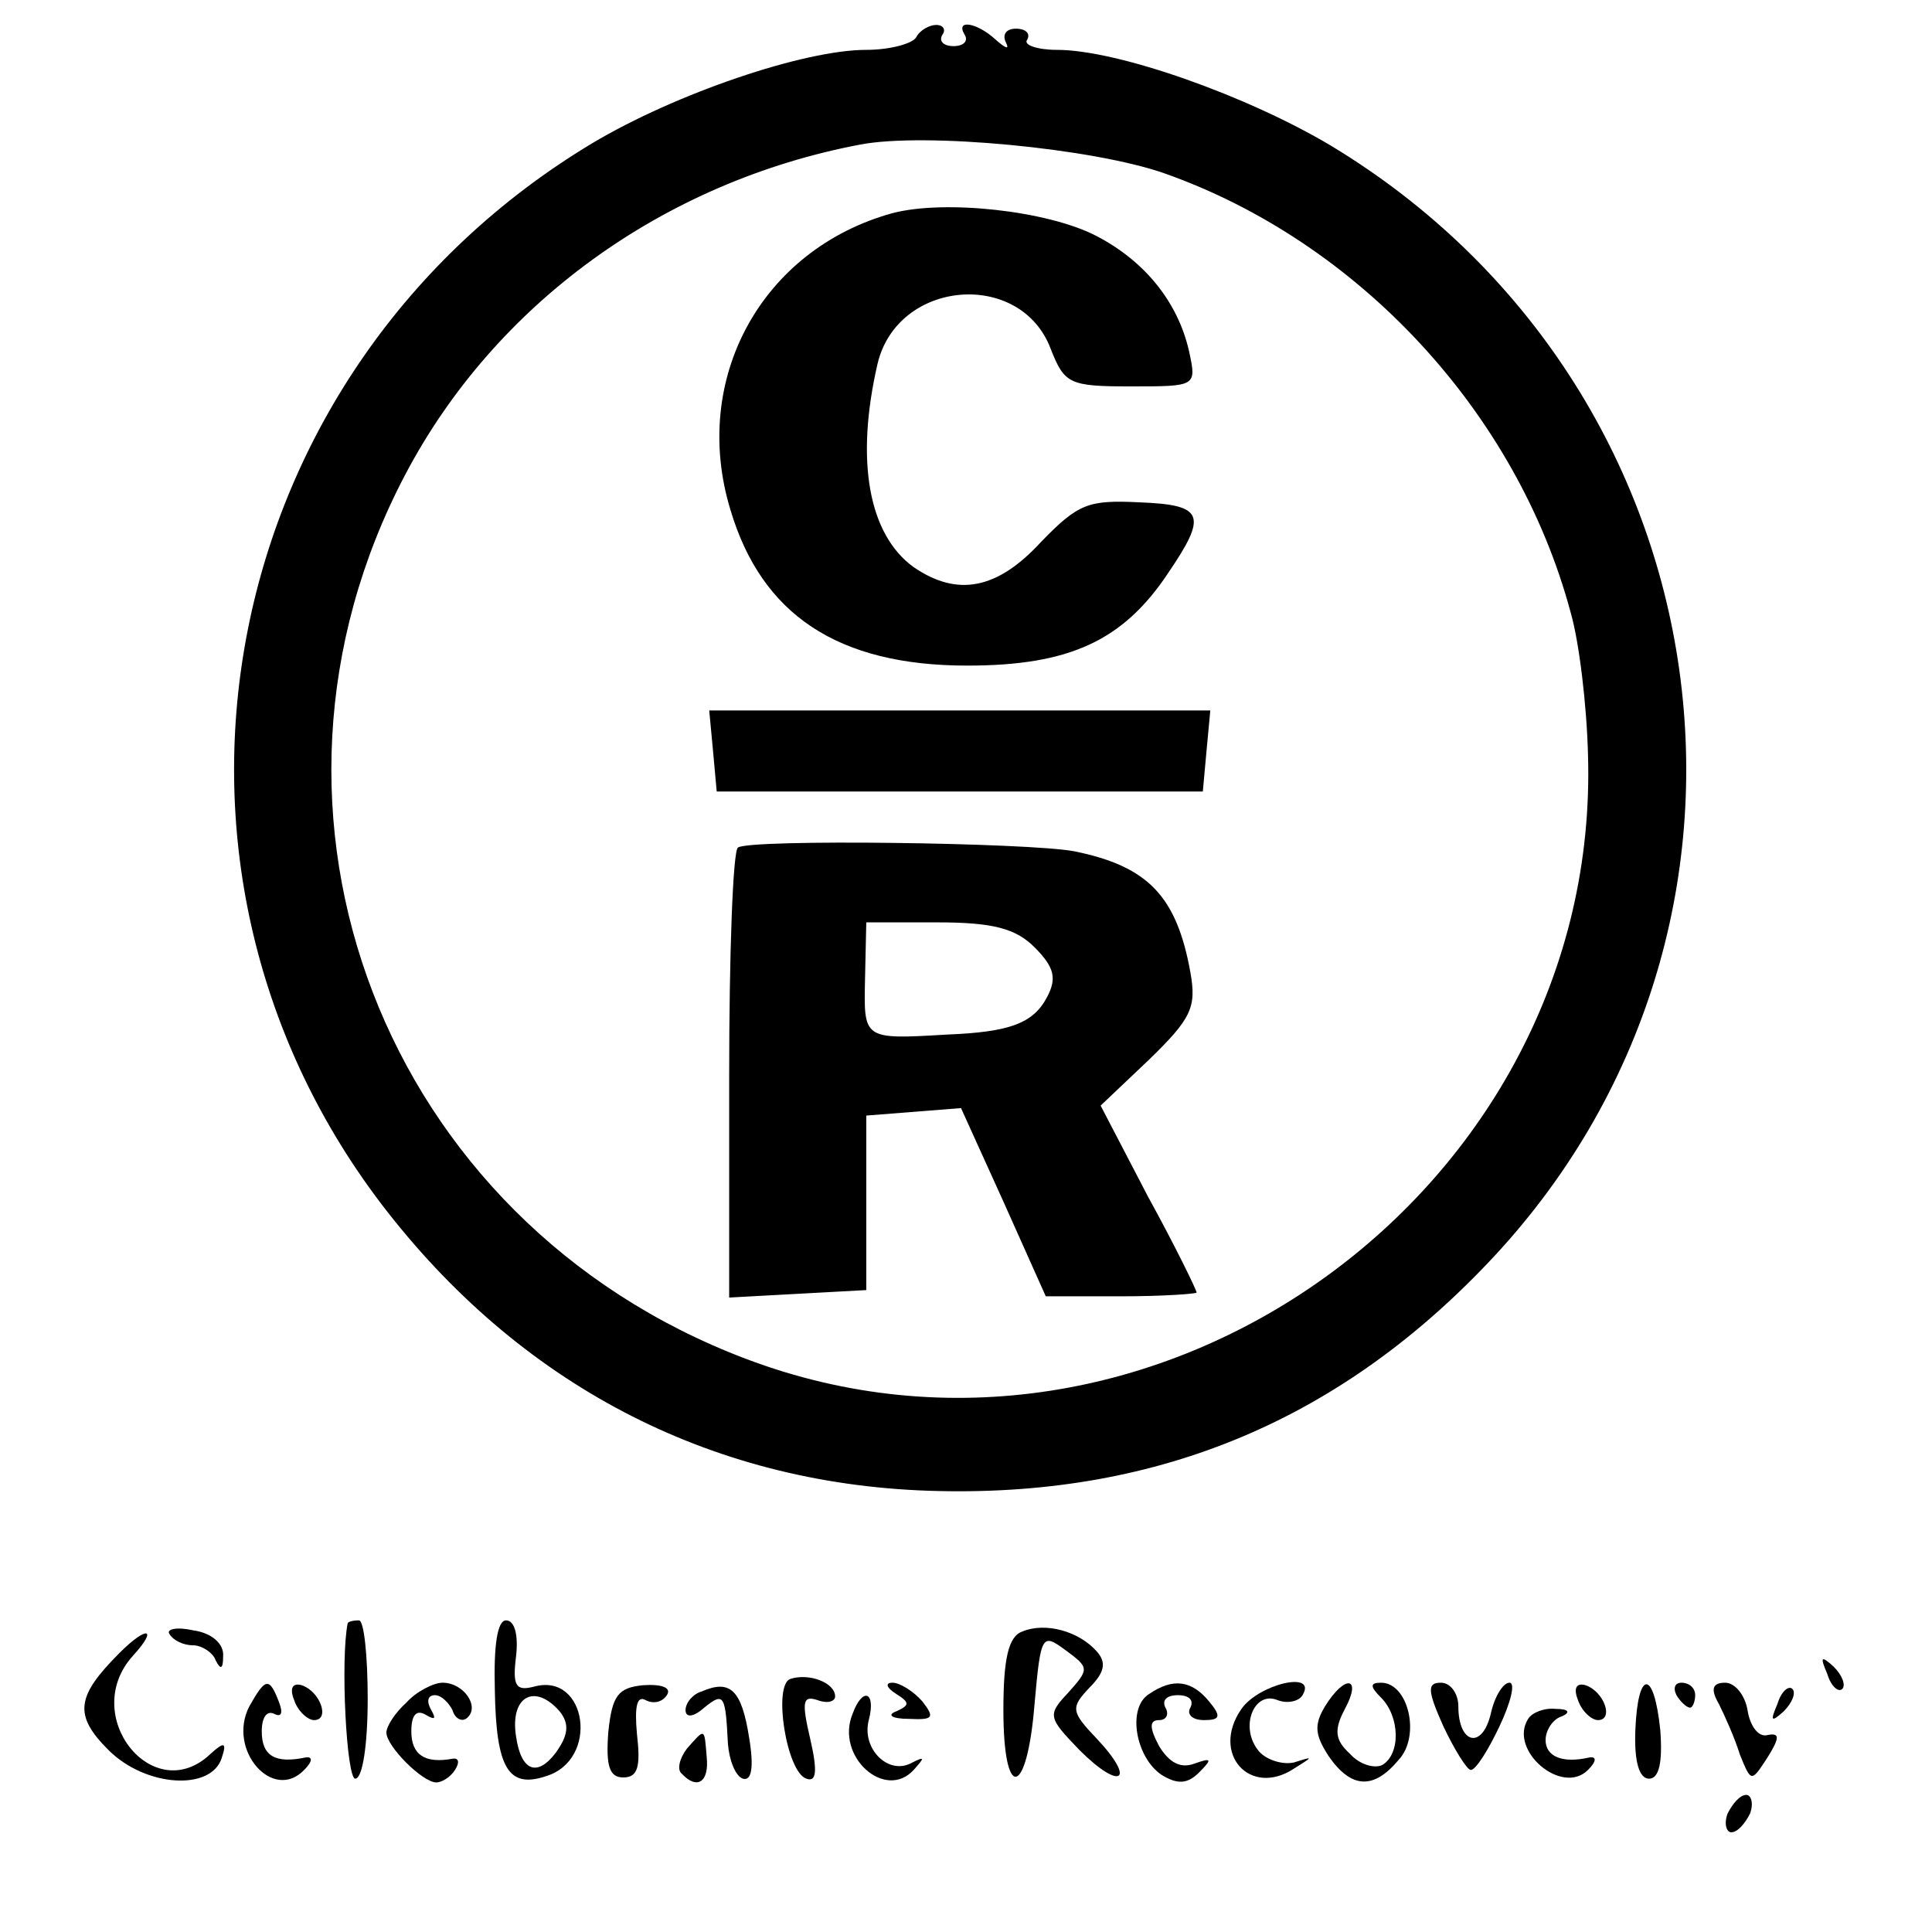 <?xml version="1.0" standalone="no"?>
<!DOCTYPE svg PUBLIC "-//W3C//DTD SVG 20010904//EN"
 "http://www.w3.org/TR/2001/REC-SVG-20010904/DTD/svg10.dtd">
<svg version="1.0" xmlns="http://www.w3.org/2000/svg"
 width="155pt" height="155pt" viewBox="0 0 155 155"
 preserveAspectRatio="xMidYMid meet">
<g transform="translate(0,155) scale(0.1,-0.1)"
fill="#000000" stroke="none">
<path d="M735 1520 c-3 -5 -21 -10 -40 -10 -50 0 -153 -35 -220 -75 -301 -181
-379 -575 -169 -851 110 -144 262 -224 439 -230 179 -6 326 54 448 182 257
269 196 703 -125 897 -67 40 -171 77 -220 77 -16 0 -27 4 -24 8 3 5 -1 9 -9 9
-8 0 -11 -5 -8 -11 3 -6 0 -5 -8 2 -15 14 -33 17 -25 4 3 -5 -1 -9 -9 -9 -8 0
-12 4 -9 9 3 4 1 8 -5 8 -5 0 -13 -4 -16 -10z m199 -109 c156 -55 283 -192
326 -352 7 -24 13 -75 14 -114 11 -350 -350 -609 -676 -485 -290 110 -416 437
-273 709 72 137 207 235 365 265 52 10 187 -3 244 -23z"/>
<path d="M716 1379 c-105 -29 -162 -133 -130 -238 25 -84 86 -125 190 -125 82
0 125 20 161 74 32 47 29 55 -23 57 -41 2 -49 -1 -79 -32 -35 -38 -67 -44
-102 -20 -36 26 -47 85 -29 163 16 68 115 76 139 12 11 -28 15 -30 64 -30 53
0 53 0 47 28 -9 40 -36 73 -75 93 -39 20 -121 29 -163 18z"/>
<path d="M572 948 l3 -33 195 0 195 0 3 33 3 32 -201 0 -201 0 3 -32z"/>
<path d="M592 870 c-4 -3 -7 -85 -7 -183 l0 -178 55 3 55 3 0 70 0 70 38 3 38
3 34 -75 34 -76 61 0 c33 0 60 2 60 3 0 2 -17 37 -39 77 l-38 73 39 37 c34 33
38 42 33 70 -11 61 -34 85 -93 97 -36 7 -261 10 -270 3z m238 -80 c16 -16 18
-25 10 -40 -11 -21 -30 -28 -80 -30 -68 -4 -67 -4 -66 45 l1 45 57 0 c45 0 63
-5 78 -20z"/>
<path d="M136 239 c3 -5 11 -9 19 -9 7 0 16 -6 18 -12 4 -8 6 -7 6 3 1 10 -9
19 -24 21 -13 3 -22 1 -19 -3z"/>
<path d="M279 248 c-6 -29 -1 -125 6 -125 6 0 10 28 10 64 0 35 -3 63 -7 63
-5 0 -8 -1 -9 -2z"/>
<path d="M397 194 c1 -63 11 -79 41 -69 43 13 33 83 -9 72 -15 -4 -18 0 -15
24 2 17 -1 29 -8 29 -7 0 -10 -20 -9 -56z m52 -17 c8 -10 7 -19 -3 -33 -15
-20 -28 -15 -32 13 -5 32 15 43 35 20z"/>
<path d="M820 241 c-11 -4 -15 -22 -15 -63 0 -74 19 -70 25 5 5 56 6 57 25 43
19 -14 19 -15 2 -34 -17 -18 -16 -20 9 -46 33 -33 46 -25 14 9 -21 22 -21 25
-6 41 12 12 14 20 6 29 -14 16 -41 24 -60 16z"/>
<path d="M96 224 c-35 -35 -37 -50 -9 -78 30 -30 83 -33 91 -6 4 12 2 13 -9 3
-46 -44 -106 31 -62 79 20 22 11 24 -11 2z"/>
<path d="M1466 207 c3 -10 9 -15 12 -12 3 3 0 11 -7 18 -10 9 -11 8 -5 -6z"/>
<path d="M634 203 c-14 -5 -3 -75 13 -80 8 -3 9 6 3 32 -7 30 -6 35 6 31 8 -3
14 -1 14 3 0 11 -21 19 -36 14z"/>
<path d="M200 181 c-18 -35 19 -77 44 -51 7 7 7 11 1 10 -24 -5 -35 1 -35 21
0 11 4 17 10 14 6 -3 7 1 4 9 -8 21 -11 20 -24 -3z"/>
<path d="M236 186 c3 -9 11 -16 16 -16 13 0 5 23 -10 28 -7 2 -10 -2 -6 -12z"/>
<path d="M326 184 c-9 -8 -16 -19 -16 -24 0 -11 29 -40 40 -40 5 0 12 5 15 10
4 6 3 10 -2 9 -22 -4 -33 3 -33 22 0 13 4 18 12 13 7 -4 8 -3 4 4 -4 7 -3 12
3 12 5 0 11 -6 14 -12 2 -7 8 -10 12 -6 10 9 -3 28 -20 28 -7 0 -21 -7 -29
-16z"/>
<path d="M488 160 c-2 -27 1 -36 12 -36 12 0 14 9 11 35 -2 22 0 31 7 27 6 -3
13 -2 17 4 4 6 -4 9 -19 8 -20 -2 -25 -8 -28 -38z"/>
<path d="M563 193 c-7 -2 -13 -9 -13 -15 0 -6 6 -6 15 2 16 13 17 10 19 -29 1
-13 6 -26 12 -28 7 -2 9 9 5 33 -6 38 -15 47 -38 37z"/>
<path d="M719 191 c11 -7 11 -9 0 -14 -8 -3 -3 -6 10 -6 20 -1 21 1 11 14 -7
8 -18 15 -24 15 -6 0 -5 -4 3 -9z"/>
<path d="M922 191 c-18 -11 -11 -51 10 -65 13 -8 21 -7 30 2 11 11 10 12 -4 7
-11 -4 -20 1 -28 14 -8 15 -8 21 0 21 6 0 8 5 5 10 -3 6 1 10 10 10 9 0 13 -4
10 -10 -3 -5 1 -10 11 -10 13 0 14 3 4 15 -14 17 -29 19 -48 6z"/>
<path d="M996 179 c-25 -36 7 -71 42 -48 16 10 16 10 0 5 -9 -2 -22 2 -28 9
-16 19 -4 49 15 41 8 -3 17 -1 20 4 12 20 -35 9 -49 -11z"/>
<path d="M1063 181 c-9 -15 -8 -23 3 -40 18 -26 36 -27 56 -3 18 19 8 62 -14
62 -9 0 -9 -3 0 -12 15 -15 16 -45 1 -54 -6 -3 -18 0 -26 9 -12 11 -13 19 -4
36 14 26 0 28 -16 2z"/>
<path d="M1158 165 c9 -19 19 -35 22 -35 4 0 14 16 23 35 9 19 13 35 8 35 -5
0 -12 -11 -15 -25 -7 -29 -26 -24 -26 6 0 10 -6 19 -14 19 -11 0 -11 -6 2 -35z"/>
<path d="M1266 186 c3 -9 11 -16 16 -16 13 0 5 23 -10 28 -7 2 -10 -2 -6 -12z"/>
<path d="M1312 162 c-1 -25 3 -39 11 -39 8 0 11 13 9 39 -5 49 -18 49 -20 0z"/>
<path d="M1345 190 c3 -5 8 -10 11 -10 2 0 4 5 4 10 0 6 -5 10 -11 10 -5 0 -7
-4 -4 -10z"/>
<path d="M1379 183 c5 -10 13 -28 17 -41 9 -22 9 -22 22 -2 10 16 10 20 0 18
-7 -2 -14 7 -16 20 -2 12 -10 22 -18 22 -10 0 -12 -5 -5 -17z"/>
<path d="M1426 183 c-6 -14 -5 -15 5 -6 7 7 10 15 7 18 -3 3 -9 -2 -12 -12z"/>
<path d="M684 175 c-14 -34 26 -70 49 -45 9 10 9 11 -1 6 -19 -11 -41 11 -35
34 6 23 -5 27 -13 5z"/>
<path d="M1226 171 c-16 -25 27 -62 48 -41 7 7 7 11 1 10 -22 -5 -35 1 -35 14
0 8 6 17 13 19 7 3 6 6 -5 6 -9 1 -19 -3 -22 -8z"/>
<path d="M551 147 c-6 -8 -8 -17 -4 -20 12 -13 22 -7 20 13 -2 24 -1 24 -16 7z"/>
<path d="M1386 95 c-3 -8 -1 -15 3 -15 5 0 11 7 15 15 3 8 1 15 -3 15 -5 0
-11 -7 -15 -15z"/>
</g>
</svg>
